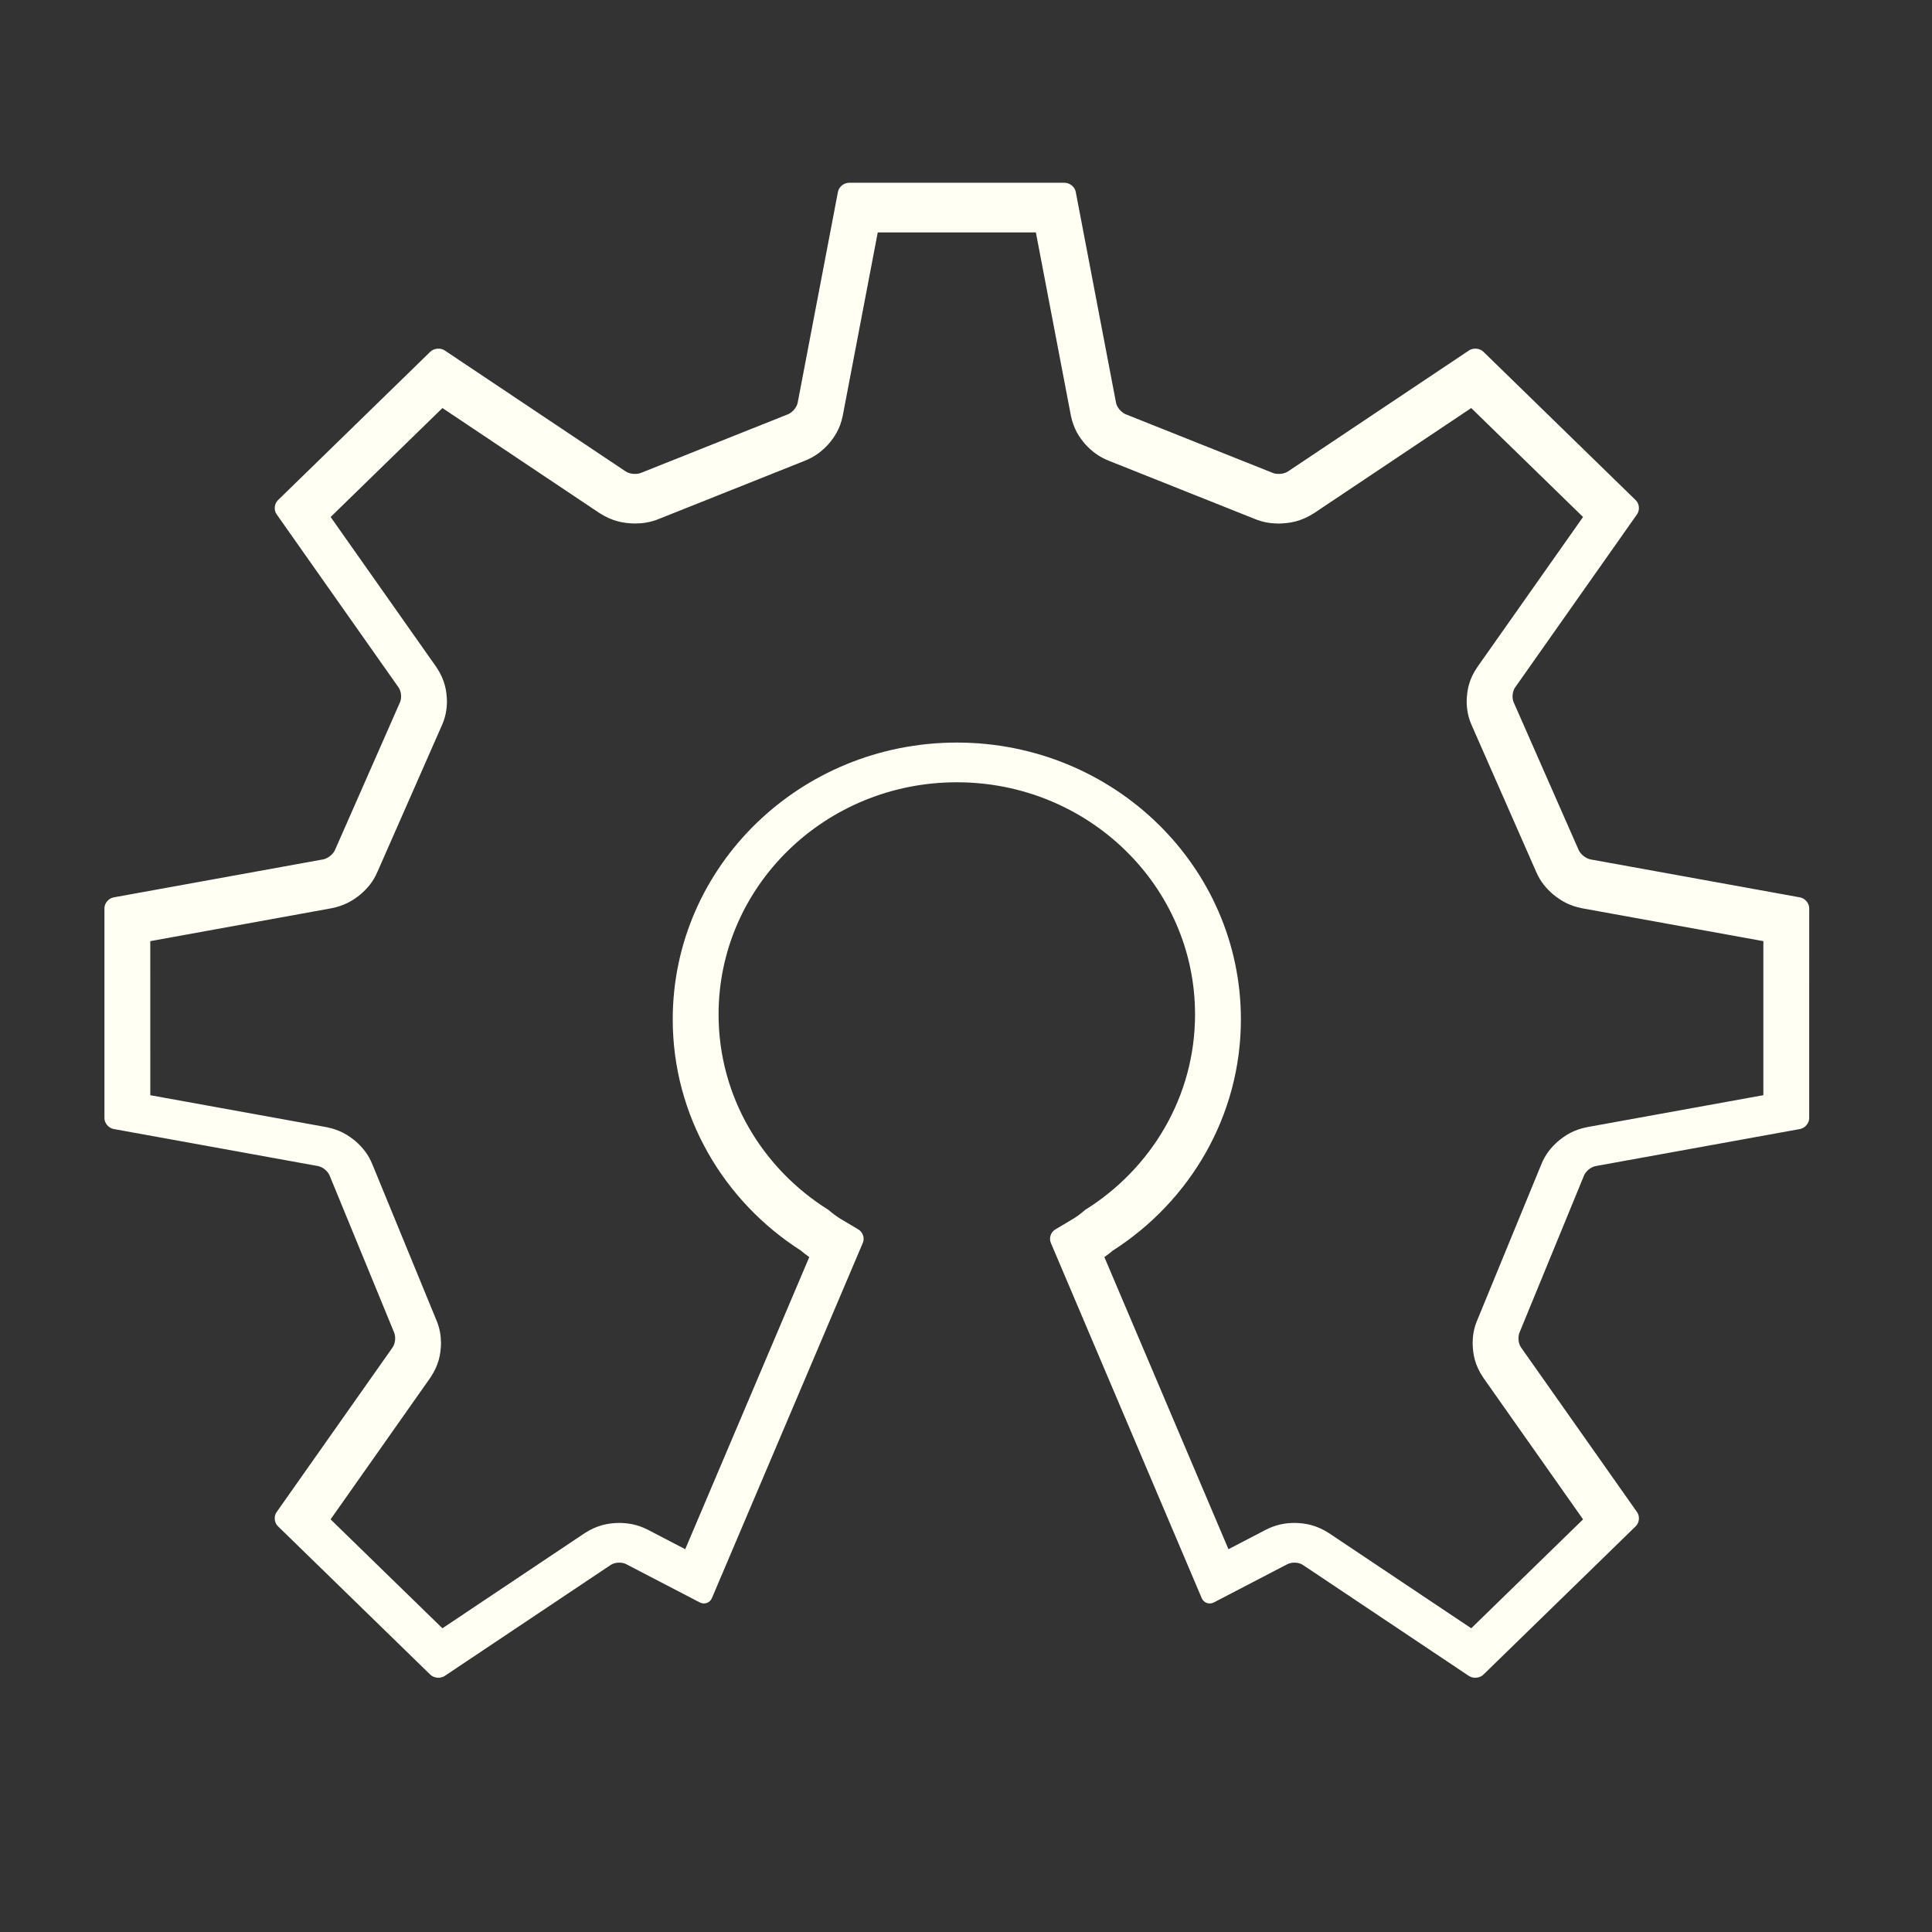 <svg width="74" height="74" viewBox="0 0 74 74" fill="none" xmlns="http://www.w3.org/2000/svg">
<rect x="0" y="0" width="74" height="74" fill="#333333" stroke="none"/>
<path d="M68.942 34.371L60.925 32.918C60.73 32.883 60.516 32.704 60.45 32.52L57.993 26.935C57.901 26.762 57.919 26.491 58.032 26.331L62.703 19.698C62.815 19.538 62.793 19.295 62.652 19.158L56.818 13.473C56.677 13.336 56.428 13.314 56.264 13.424L49.336 18.055C49.172 18.165 48.892 18.185 48.714 18.099L43.156 15.883C42.967 15.822 42.783 15.616 42.746 15.425L41.203 7.346C41.166 7.156 40.974 7 40.775 7H32.523C32.325 7 32.132 7.156 32.096 7.346L30.553 15.425C30.516 15.616 30.332 15.822 30.143 15.883L24.585 18.099C24.406 18.185 24.125 18.165 23.962 18.055L17.035 13.424C16.87 13.314 16.621 13.336 16.481 13.473L10.646 19.158C10.505 19.295 10.482 19.538 10.595 19.698L15.266 26.331C15.379 26.491 15.396 26.762 15.305 26.935L12.847 32.52C12.781 32.704 12.568 32.883 12.372 32.918L4.356 34.371C4.159 34.407 4 34.594 4 34.788L4 42.827C4 43.021 4.16 43.21 4.356 43.244L12.176 44.662C12.372 44.697 12.581 44.878 12.64 45.063L15.082 51.005C15.169 51.179 15.149 51.452 15.036 51.611L10.594 57.918C10.482 58.078 10.504 58.321 10.645 58.458L16.48 64.142C16.621 64.279 16.87 64.301 17.034 64.192L23.393 59.94C23.557 59.831 23.831 59.822 24.002 59.92L26.807 61.379C26.984 61.467 27.192 61.392 27.267 61.213L33.05 47.601C33.126 47.422 33.05 47.194 32.88 47.093L32.178 46.674C32.048 46.597 31.872 46.464 31.734 46.343C29.203 44.763 27.523 42 27.523 38.854C27.523 33.944 31.609 29.963 36.648 29.963C41.688 29.963 45.773 33.944 45.773 38.854C45.773 42 44.094 44.763 41.562 46.343C41.425 46.464 41.248 46.597 41.119 46.674L40.417 47.093C40.249 47.194 40.172 47.422 40.248 47.601L46.029 61.214C46.105 61.393 46.312 61.467 46.49 61.379L49.294 59.92C49.466 59.823 49.74 59.831 49.904 59.941L56.263 64.193C56.427 64.302 56.677 64.279 56.817 64.143L62.652 58.459C62.793 58.321 62.816 58.078 62.703 57.918L58.261 51.612C58.148 51.452 58.128 51.179 58.215 51.005L60.656 45.063C60.716 44.878 60.924 44.697 61.12 44.663L68.94 43.245C69.135 43.21 69.296 43.021 69.296 42.828L69.297 34.788C69.297 34.594 69.137 34.407 68.942 34.371ZM67.541 41.948L60.8 43.17C60.289 43.269 59.957 43.477 59.672 43.717C59.413 43.948 59.182 44.217 59.02 44.636L56.595 50.535C56.441 50.885 56.408 51.179 56.405 51.449C56.415 51.875 56.487 52.285 56.815 52.771L60.635 58.195L56.352 62.367L50.898 58.72C50.42 58.412 49.993 58.337 49.579 58.331C49.229 58.335 48.87 58.392 48.469 58.601L47.053 59.338L42.3 48.15C42.414 48.069 42.52 47.987 42.626 47.899C45.575 46.01 47.529 42.744 47.529 39.043C47.528 33.188 42.659 28.443 36.649 28.442C30.64 28.443 25.769 33.188 25.767 39.043C25.768 42.744 27.722 46.01 30.672 47.898C30.777 47.986 30.882 48.068 30.997 48.149L26.246 59.338L24.83 58.601C24.423 58.389 24.058 58.335 23.718 58.331C23.298 58.338 22.874 58.413 22.397 58.722L16.946 62.367L12.662 58.195L16.483 52.769C16.808 52.284 16.881 51.876 16.892 51.449C16.888 51.173 16.852 50.878 16.703 50.537L14.274 44.625C14.111 44.209 13.88 43.944 13.624 43.715C13.336 43.476 13.008 43.269 12.492 43.17L5.757 41.949L5.756 36.048L12.693 34.789C13.196 34.691 13.518 34.492 13.804 34.261C14.058 34.041 14.289 33.787 14.46 33.384L14.461 33.384L16.904 27.83C17.069 27.479 17.116 27.166 17.119 26.862C17.109 26.447 17.039 26.04 16.719 25.559L12.664 19.802L16.946 15.629L22.968 19.656C23.471 19.975 23.884 20.042 24.321 20.052C24.607 20.049 24.91 20.014 25.261 19.867L30.798 17.659C31.227 17.494 31.497 17.266 31.728 17.016C31.969 16.738 32.174 16.423 32.277 15.935L33.62 8.901H39.676L41.019 15.928C41.124 16.426 41.329 16.739 41.57 17.017C41.803 17.269 42.073 17.497 42.506 17.662L48.044 19.87C48.391 20.015 48.687 20.05 48.974 20.053C49.407 20.043 49.825 19.977 50.327 19.658L56.351 15.629L60.634 19.802L56.584 25.553C56.258 26.027 56.187 26.445 56.177 26.863C56.18 27.16 56.225 27.463 56.378 27.799L58.835 33.385C59.008 33.789 59.239 34.042 59.494 34.262C59.778 34.493 60.097 34.691 60.602 34.79L67.541 36.048V41.948Z" fill="#FFFFF3"/>
</svg>
